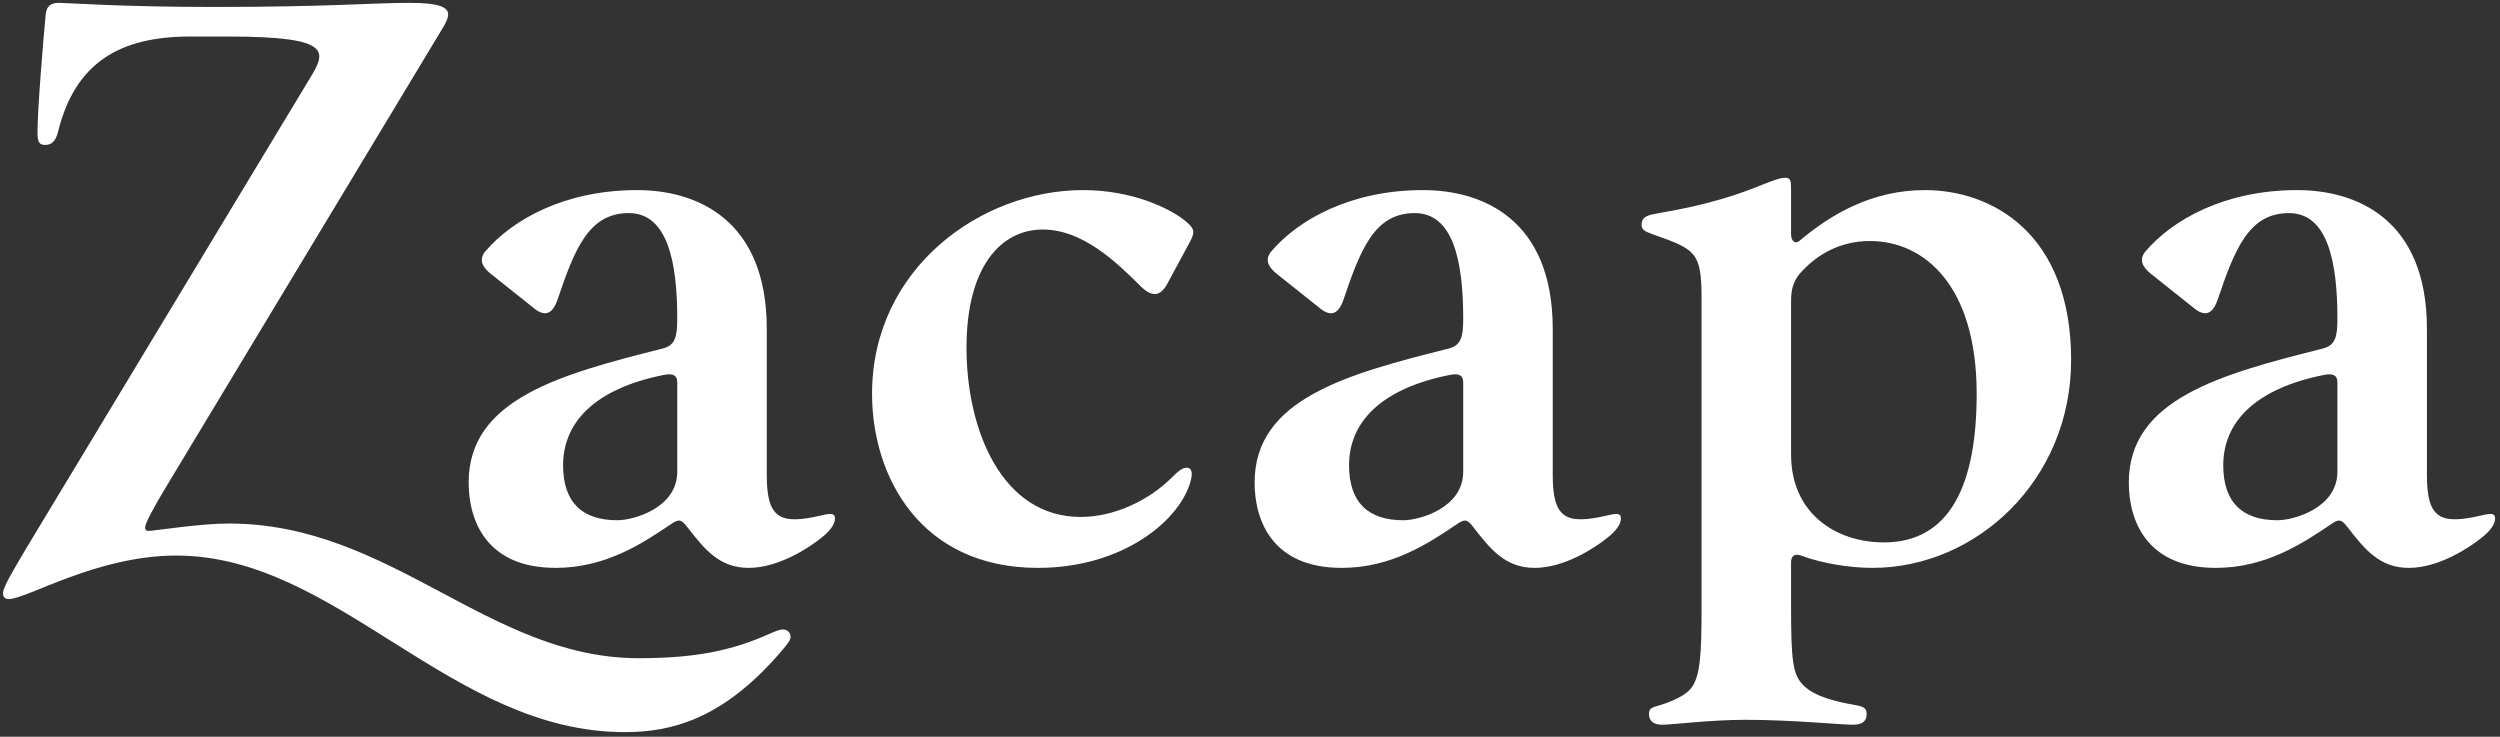 <svg width="414" height="122" viewBox="0 0 414 122" fill="none" xmlns="http://www.w3.org/2000/svg">
<rect x="0" y="0" width="414" height="122" fill="#333333" stroke="none"/>
<path d="M129.698 104.24C129.018 104.24 128.474 104.512 126.57 105.328C120.586 107.912 114.466 109 105.762 109C80.874 109 64.826 86.696 37.898 86.696C33.002 86.696 25.522 87.92 24.57 87.92C24.162 87.92 24.026 87.648 24.026 87.376C24.026 86.696 25.386 84.112 27.698 80.304L73.122 4.96C73.802 3.872 74.21 3.056 74.21 2.376C74.21 1.152 72.578 0.472 67.818 0.472C61.834 0.472 54.49 1.152 35.314 1.152C19.946 1.152 11.242 0.472 9.746 0.472C8.25 0.472 7.706 1.152 7.57 2.376C7.162 6.592 6.21 18.152 6.21 21.96C6.21 23.456 6.482 24 7.434 24C8.522 24 9.202 23.456 9.61 21.824C12.466 10.264 19.946 6.048 31.506 6.048H37.762C55.442 6.048 53.946 8.632 51.226 13.12L4.442 90.64C1.858 94.992 0.498 97.304 0.498 98.256C0.498 98.8 0.77 99.208 1.45 99.208C4.442 99.208 16.002 92 29.194 92C55.85 92 74.618 121.24 103.45 121.24C111.066 121.24 119.77 119.2 129.562 107.64C130.378 106.688 130.922 106.008 130.922 105.464C130.922 104.92 130.514 104.24 129.698 104.24ZM136.088 85.336C129.152 86.968 126.976 85.88 126.976 78.672V54.464C126.976 36.24 115.28 31.48 105.488 31.48C93.52 31.48 84.816 36.376 80.328 41.68C79.24 43.04 79.92 44.264 81.28 45.352L88.624 51.2C90.256 52.424 91.48 52.016 92.296 49.704C95.152 41.272 97.464 35.288 104.128 35.288C110.52 35.288 112.152 43.312 112.152 52.696C112.152 55.688 111.88 57.184 109.704 57.728C92.976 61.944 77.608 66.024 77.608 79.896C77.608 86.288 80.6 94.04 92.024 94.04C100.32 94.04 106.44 89.96 111.064 86.832C112.424 85.88 112.832 86.016 113.784 87.24C116.64 90.912 119.088 94.04 123.984 94.04C128.88 94.04 133.912 90.776 136.088 89.008C137.448 87.92 138.264 86.832 138.264 85.88C138.264 85.064 137.856 84.928 136.088 85.336ZM112.152 78.128C112.152 84.112 104.944 86.152 102.224 86.152C96.512 86.152 93.248 83.296 93.248 77.04C93.248 70.104 98.28 64.392 109.976 62.08C111.336 61.808 112.152 62.08 112.152 63.304V78.128ZM196.5 77.448C195.82 77.448 195.14 77.992 194.052 79.08C190.38 82.752 184.668 85.608 178.956 85.608C165.9 85.608 160.052 71.192 160.052 57.592C160.052 44.128 165.764 38.008 172.7 38.008C179.228 38.008 184.804 43.312 188.884 47.392C190.788 49.296 192.148 49.024 193.236 47.12L196.908 40.32C197.86 38.552 197.996 38.008 196.364 36.648C193.916 34.608 187.66 31.48 179.364 31.48C162.364 31.48 144.412 44.536 144.412 65.208C144.412 78.944 152.436 94.04 171.884 94.04C184.94 94.04 194.188 87.24 196.772 80.848C197.316 79.488 197.86 77.448 196.5 77.448ZM266.244 85.336C259.308 86.968 257.132 85.88 257.132 78.672V54.464C257.132 36.24 245.436 31.48 235.644 31.48C223.676 31.48 214.972 36.376 210.484 41.68C209.396 43.04 210.076 44.264 211.436 45.352L218.78 51.2C220.412 52.424 221.636 52.016 222.452 49.704C225.308 41.272 227.62 35.288 234.284 35.288C240.676 35.288 242.308 43.312 242.308 52.696C242.308 55.688 242.036 57.184 239.86 57.728C223.132 61.944 207.764 66.024 207.764 79.896C207.764 86.288 210.756 94.04 222.18 94.04C230.476 94.04 236.596 89.96 241.22 86.832C242.58 85.88 242.988 86.016 243.94 87.24C246.796 90.912 249.244 94.04 254.14 94.04C259.036 94.04 264.068 90.776 266.244 89.008C267.604 87.92 268.42 86.832 268.42 85.88C268.42 85.064 268.012 84.928 266.244 85.336ZM242.308 78.128C242.308 84.112 235.1 86.152 232.38 86.152C226.668 86.152 223.404 83.296 223.404 77.04C223.404 70.104 228.436 64.392 240.132 62.08C241.492 61.808 242.308 62.08 242.308 63.304V78.128ZM318.769 31.48C310.065 31.48 303.265 35.424 297.961 39.912C297.281 40.456 296.601 39.912 296.601 38.824V31.344C296.601 29.848 296.465 29.44 295.649 29.44C293.881 29.44 290.753 31.344 285.041 32.976C281.233 34.064 279.329 34.472 274.025 35.424C272.393 35.696 271.849 36.24 271.849 37.192C271.849 38.008 272.257 38.28 273.753 38.824C280.689 41.272 281.777 41.68 281.777 49.296V100.432C281.777 108.048 281.641 112.264 279.873 114.168C278.921 115.256 276.745 116.208 274.977 116.752C273.481 117.16 273.073 117.296 273.073 118.248C273.073 119.336 273.753 120.016 275.249 120.016C276.881 120.016 283.137 119.2 289.121 119.2C296.737 119.2 304.897 120.016 306.801 120.016C308.161 120.016 309.113 119.608 309.113 118.248C309.113 117.296 308.705 117.024 307.209 116.752C304.081 116.208 300.545 115.392 298.641 113.488C296.873 111.72 296.601 109.408 296.601 100.432V93.088C296.601 92.136 297.145 91.592 298.233 92C301.905 93.36 306.529 94.04 310.065 94.04C327.337 94.04 342.977 79.488 342.977 59.632C342.977 38.552 329.785 31.48 318.769 31.48ZM311.969 89.824C304.081 89.824 296.601 85.064 296.601 75.272V49.84C296.601 47.8 297.009 46.304 298.505 44.808C300.953 42.224 304.625 39.912 309.657 39.912C318.633 39.912 327.337 47.256 327.337 65.208C327.337 80.168 322.985 89.824 311.969 89.824ZM411.01 85.336C404.074 86.968 401.898 85.88 401.898 78.672V54.464C401.898 36.24 390.202 31.48 380.41 31.48C368.442 31.48 359.738 36.376 355.25 41.68C354.162 43.04 354.842 44.264 356.202 45.352L363.546 51.2C365.178 52.424 366.402 52.016 367.218 49.704C370.074 41.272 372.386 35.288 379.05 35.288C385.442 35.288 387.074 43.312 387.074 52.696C387.074 55.688 386.802 57.184 384.626 57.728C367.898 61.944 352.53 66.024 352.53 79.896C352.53 86.288 355.522 94.04 366.946 94.04C375.242 94.04 381.362 89.96 385.986 86.832C387.346 85.88 387.754 86.016 388.706 87.24C391.562 90.912 394.01 94.04 398.906 94.04C403.802 94.04 408.834 90.776 411.01 89.008C412.37 87.92 413.186 86.832 413.186 85.88C413.186 85.064 412.778 84.928 411.01 85.336ZM387.074 78.128C387.074 84.112 379.866 86.152 377.146 86.152C371.434 86.152 368.17 83.296 368.17 77.04C368.17 70.104 373.202 64.392 384.898 62.08C386.258 61.808 387.074 62.08 387.074 63.304V78.128Z" fill="white"/>
</svg>
